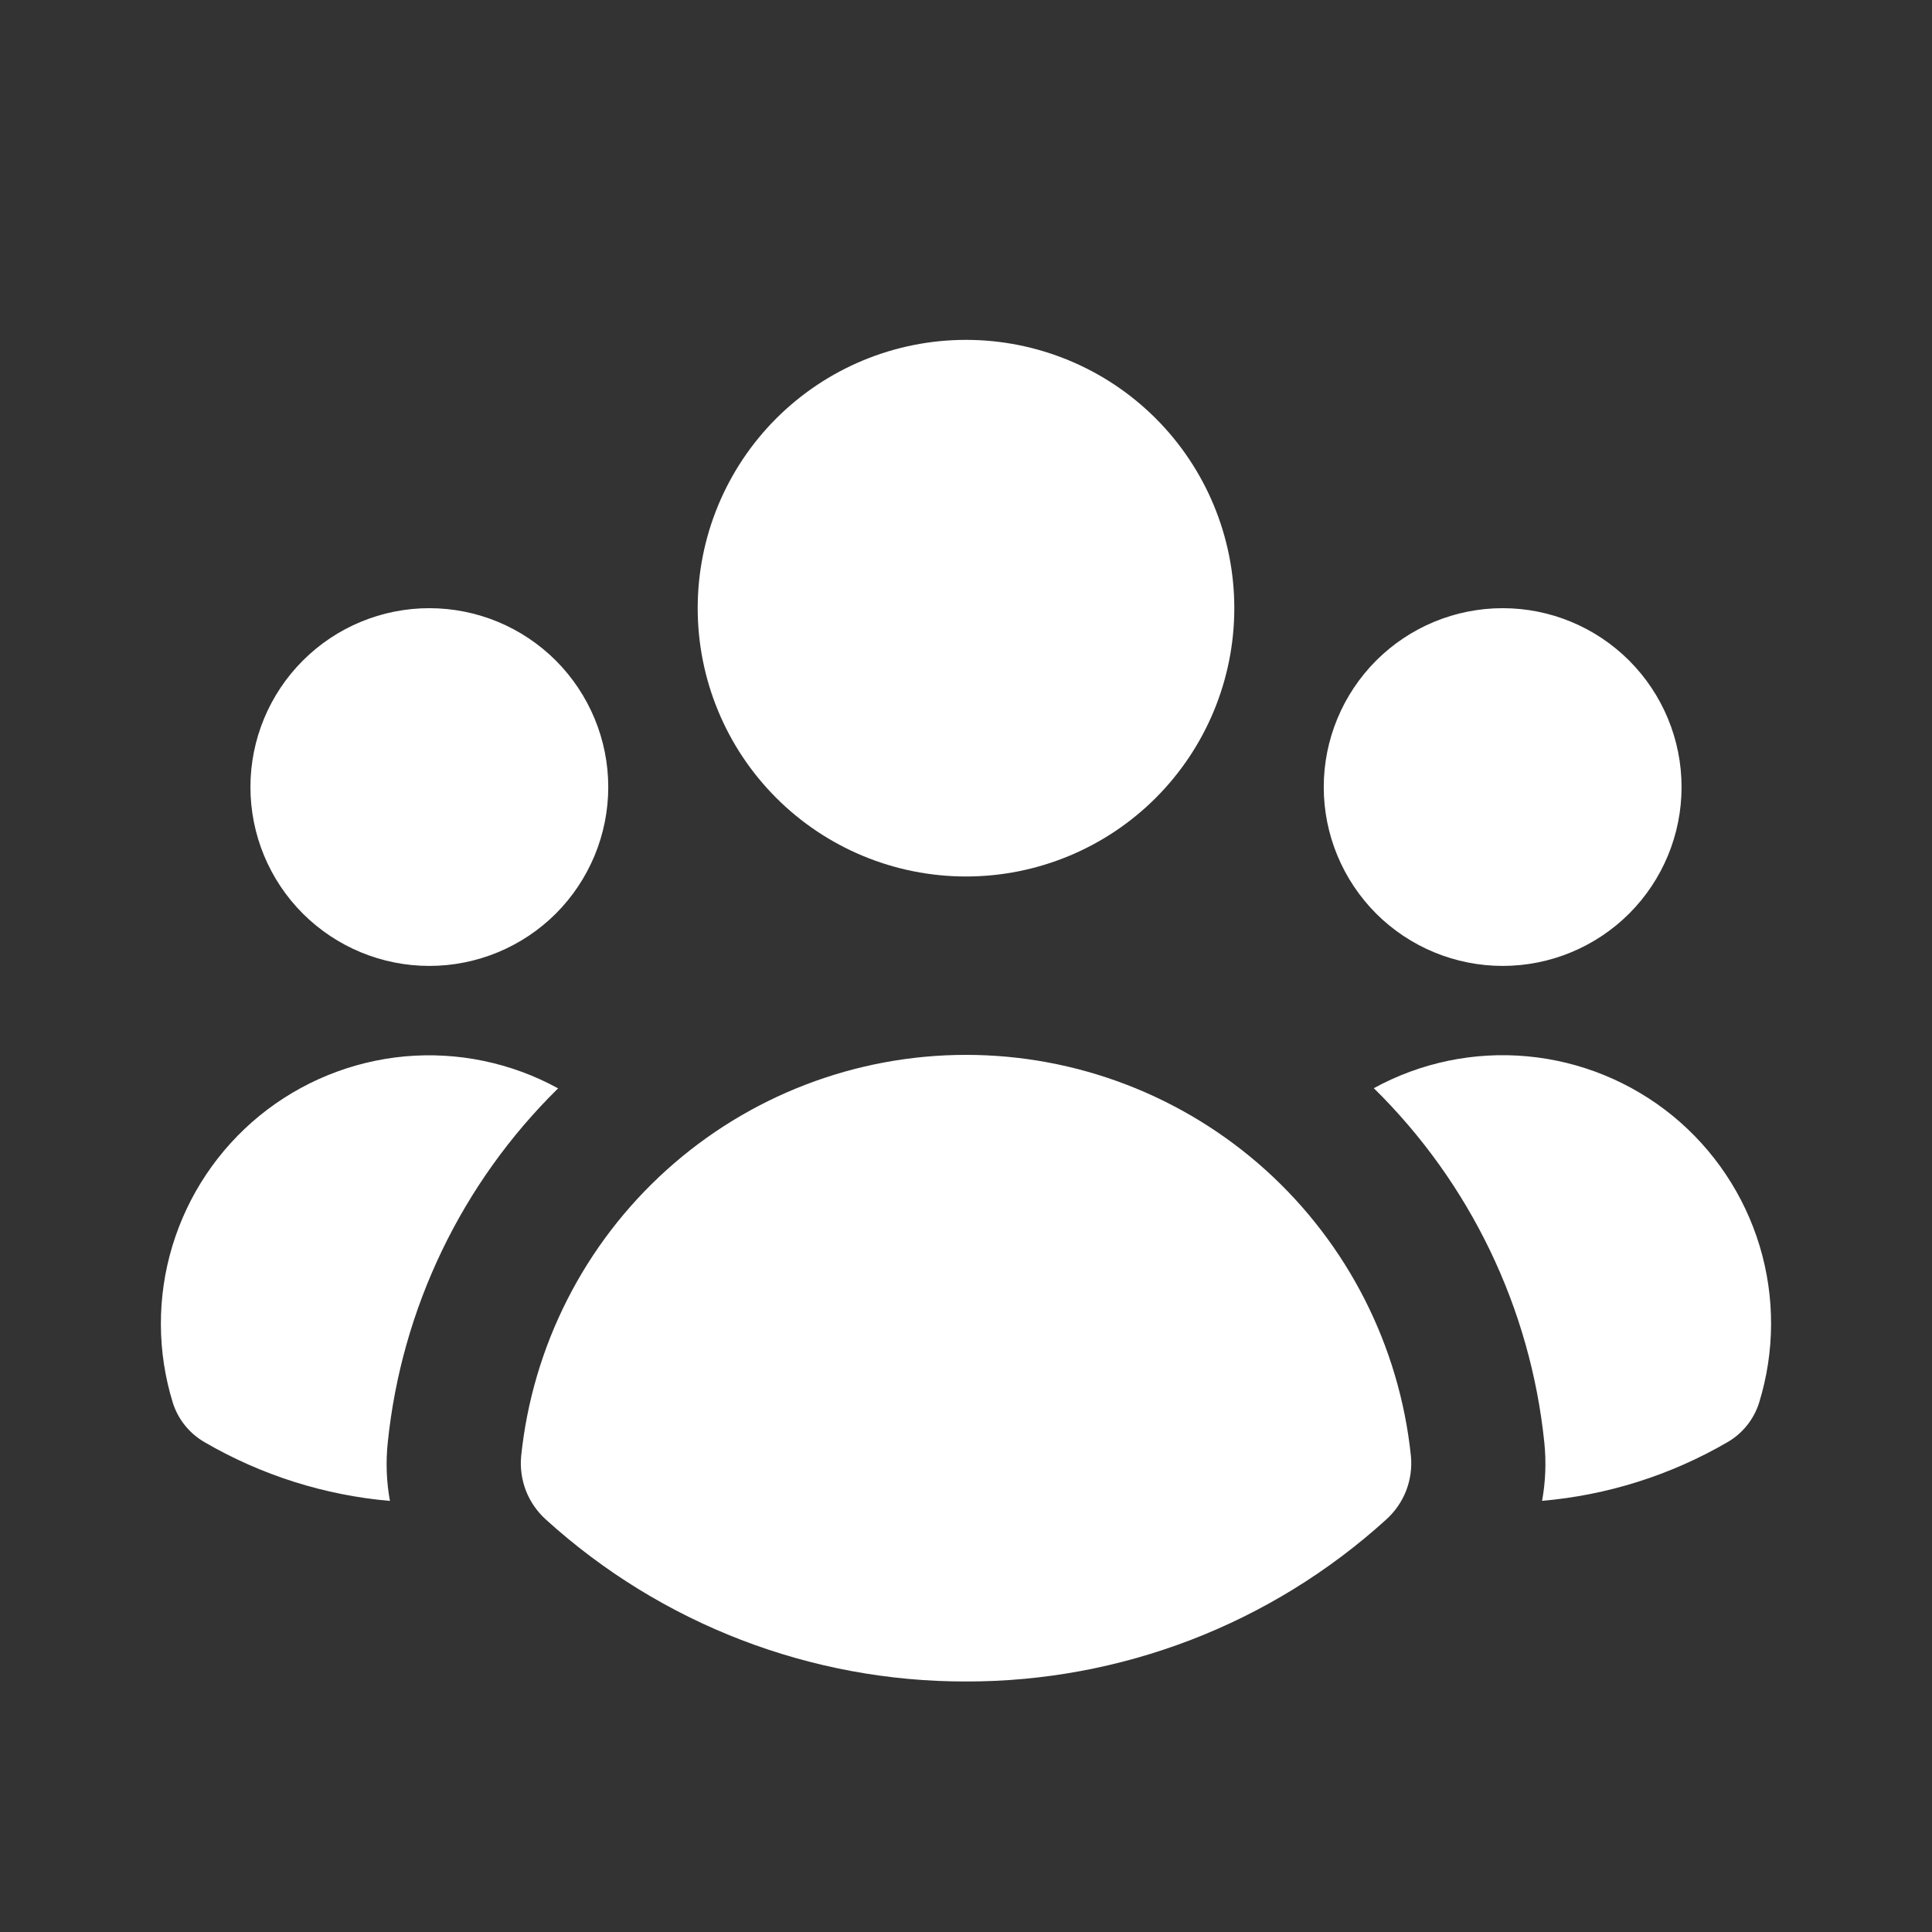 <svg width="24" height="24" viewBox="0 0 24 24" fill="none" xmlns="http://www.w3.org/2000/svg">
<rect x="0" y="0" width="24" height="24" fill="#333333" stroke="none"/>
<path d="M12 10.888C12.884 10.888 13.732 10.537 14.357 9.912C14.982 9.287 15.333 8.439 15.333 7.555C15.333 6.671 14.982 5.823 14.357 5.198C13.732 4.573 12.884 4.222 12 4.222C11.116 4.222 10.268 4.573 9.643 5.198C9.018 5.823 8.667 6.671 8.667 7.555C8.667 8.439 9.018 9.287 9.643 9.912C10.268 10.537 11.116 10.888 12 10.888ZM7.556 9.777C7.556 10.367 7.321 10.932 6.905 11.349C6.488 11.765 5.923 11.999 5.333 11.999C4.744 11.999 4.179 11.765 3.762 11.349C3.345 10.932 3.111 10.367 3.111 9.777C3.111 9.188 3.345 8.623 3.762 8.206C4.179 7.789 4.744 7.555 5.333 7.555C5.923 7.555 6.488 7.789 6.905 8.206C7.321 8.623 7.556 9.188 7.556 9.777ZM2.544 17.917C2.355 17.809 2.213 17.634 2.147 17.426C1.951 16.792 1.949 16.114 2.141 15.479C2.333 14.844 2.71 14.28 3.224 13.86C3.738 13.441 4.366 13.184 5.027 13.123C5.687 13.063 6.351 13.201 6.933 13.52C5.737 14.695 4.989 16.25 4.817 17.918C4.791 18.165 4.801 18.41 4.844 18.645C4.034 18.575 3.248 18.326 2.544 17.917ZM19.156 18.644C19.966 18.574 20.752 18.326 21.456 17.917C21.645 17.809 21.786 17.634 21.852 17.426C22.048 16.792 22.051 16.114 21.859 15.478C21.667 14.843 21.29 14.279 20.776 13.859C20.262 13.44 19.634 13.183 18.973 13.122C18.312 13.061 17.648 13.199 17.066 13.518C18.263 14.694 19.012 16.25 19.184 17.918C19.209 18.161 19.2 18.405 19.156 18.645V18.644ZM20.889 9.777C20.889 10.367 20.655 10.932 20.238 11.349C19.821 11.765 19.256 11.999 18.667 11.999C18.077 11.999 17.512 11.765 17.095 11.349C16.679 10.932 16.444 10.367 16.444 9.777C16.444 9.188 16.679 8.623 17.095 8.206C17.512 7.789 18.077 7.555 18.667 7.555C19.256 7.555 19.821 7.789 20.238 8.206C20.655 8.623 20.889 9.188 20.889 9.777ZM6.782 18.877C6.673 18.779 6.588 18.657 6.534 18.52C6.481 18.383 6.46 18.235 6.474 18.088C6.616 16.721 7.259 15.455 8.28 14.534C9.3 13.614 10.626 13.104 12.001 13.104C13.375 13.104 14.701 13.614 15.722 14.534C16.742 15.455 17.385 16.721 17.527 18.088C17.541 18.235 17.52 18.383 17.467 18.52C17.413 18.657 17.328 18.779 17.219 18.877C15.79 20.174 13.929 20.891 12 20.888C10.071 20.891 8.211 20.174 6.782 18.877Z" fill="white"/>
</svg>
